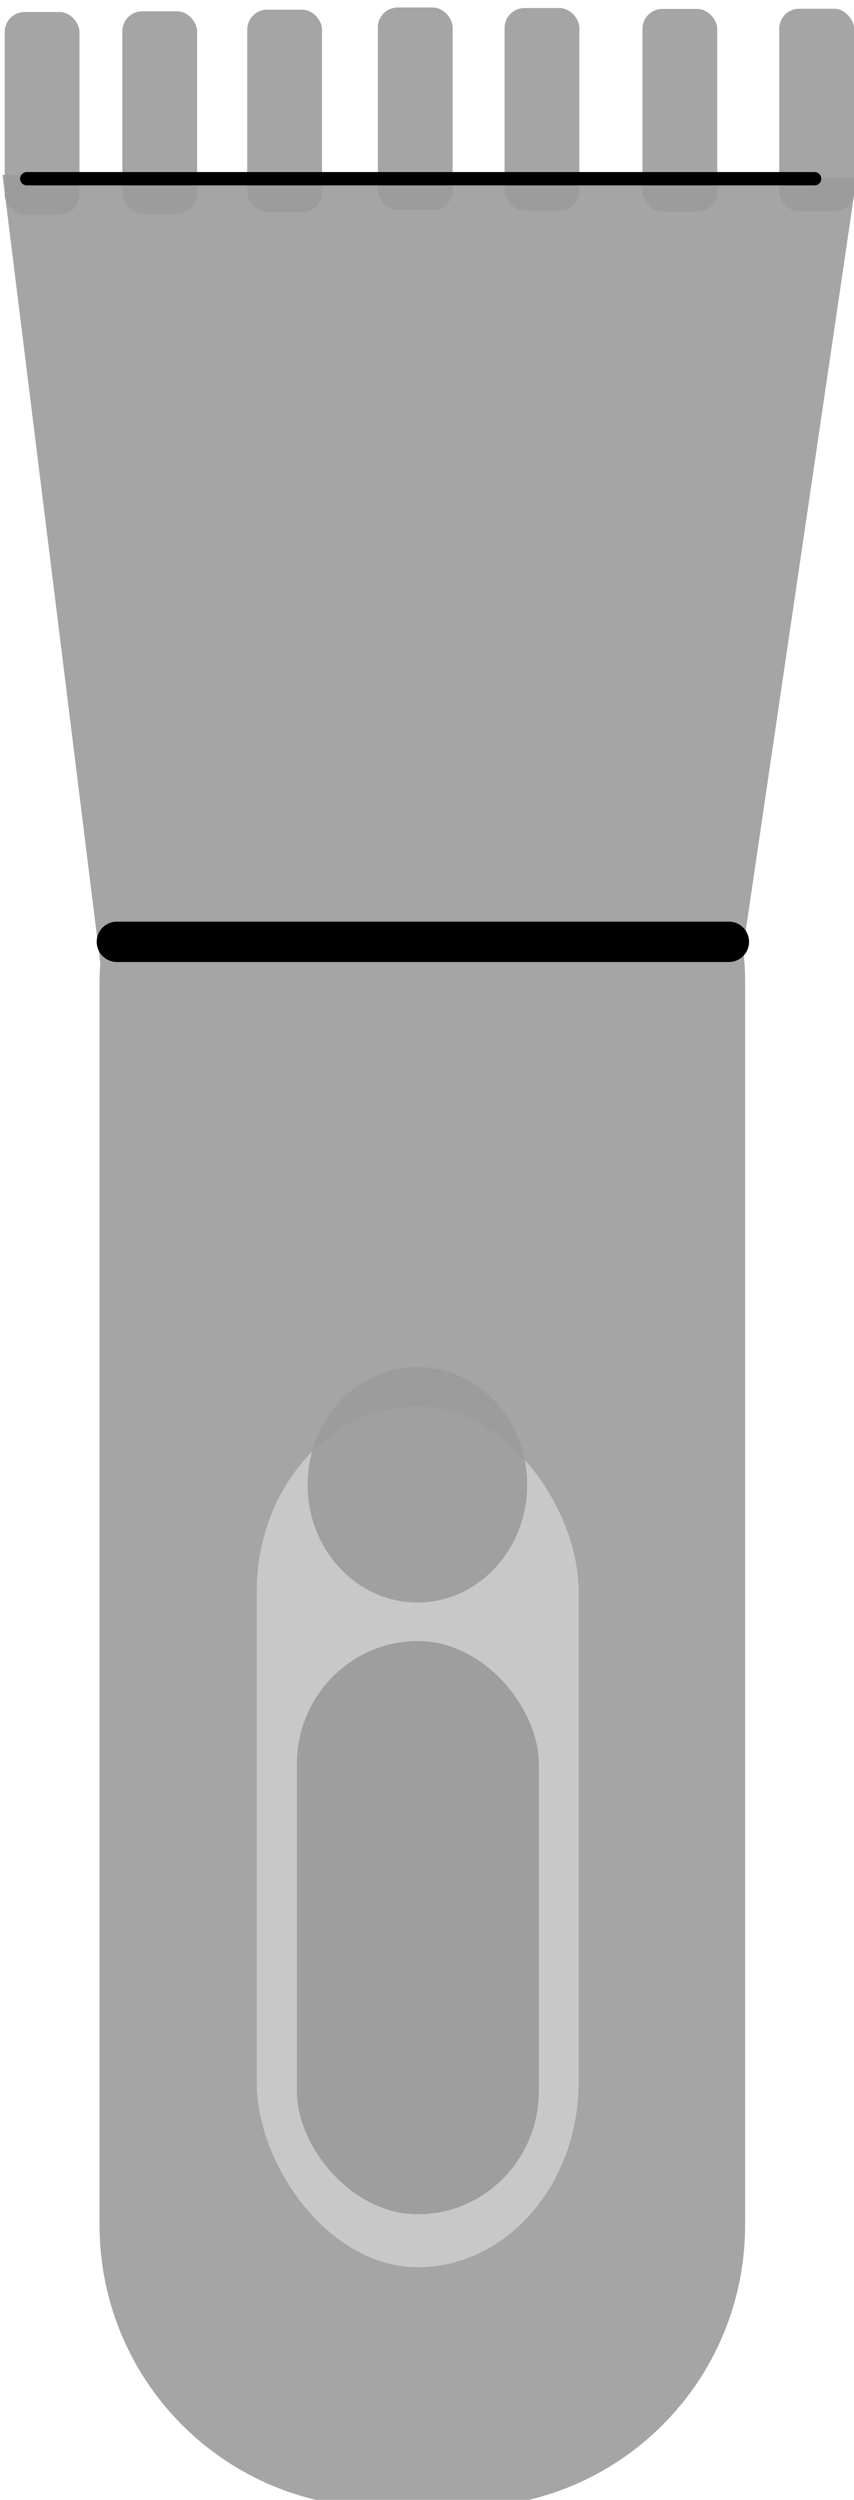 <?xml version="1.0" encoding="UTF-8" standalone="no"?>
<!-- Created with Inkscape (http://www.inkscape.org/) -->

<svg
   width="4.767mm"
   height="13.94mm"
   viewBox="0 0 4.767 13.94"
   version="1.1"
   id="svg5"
   xmlns="http://www.w3.org/2000/svg"
   xmlns:svg="http://www.w3.org/2000/svg">
  <defs
     id="defs2" />
  <g
     id="layer1"
     transform="translate(-50.771,-157.835)">
    <g
       id="g6303"
       transform="matrix(1.018,0,0,1.018,-1.812,-5.778)">
      <g
         id="g10187">
        <g
           id="g10999"
           transform="translate(49.091,5.68)">
          <g
             id="g10971"
             transform="translate(2.84,-4.869)">
            <g
               id="g10936"
               transform="translate(21.171,58.402)">
              <g
                 id="g2189">
                <g
                   id="g3690"
                   style="fill:#9b9b9b;fill-opacity:0.902">
                  <g
                     id="g3671"
                     style="fill:#9b9b9b;fill-opacity:0.902">
                    <g
                       id="g3653"
                       style="fill:#9b9b9b;fill-opacity:0.902">
                      <g
                         id="g2509-4"
                         transform="translate(36.043,44.046)"
                         style="fill:#9b9b9b;fill-opacity:0.902">
                        <g
                           id="g6235">
                          <g
                             id="g7010">
                            <path
                               id="rect556-2-3"
                               style="fill:#9b9b9b;fill-opacity:0.902;stroke-width:0;stroke-linecap:square"
                               d="m -57.478,58.419 0.536,4.316 c -0.002,0.034 -0.004,0.068 -0.004,0.102 v 6.811 c 0,0.858 0.691,1.549 1.549,1.549 h 0.442 c 0.858,0 1.549,-0.691 1.549,-1.549 v -6.811 c 0,-0.061 -0.004,-0.121 -0.011,-0.181 l 0.622,-4.22 z" />
                            <rect
                               style="fill:#9b9b9b;fill-opacity:0.902;stroke-width:0;stroke-linecap:square;stroke-dasharray:none"
                               id="rect657-3-9"
                               width="0.41"
                               height="1.11"
                               x="-57.466"
                               y="57.527"
                               ry="0.109" />
                            <rect
                               style="fill:#9b9b9b;fill-opacity:0.902;stroke-width:0;stroke-linecap:square;stroke-dasharray:none"
                               id="rect657-0-6-0"
                               width="0.41"
                               height="1.11"
                               x="-56.821"
                               y="57.523"
                               ry="0.109" />
                            <rect
                               style="fill:#9b9b9b;fill-opacity:0.902;stroke-width:0;stroke-linecap:square;stroke-dasharray:none"
                               id="rect657-4-5-5"
                               width="0.41"
                               height="1.11"
                               x="-56.136"
                               y="57.514"
                               ry="0.109" />
                            <rect
                               style="fill:#9b9b9b;fill-opacity:0.902;stroke-width:0;stroke-linecap:square;stroke-dasharray:none"
                               id="rect657-5-5-6"
                               width="0.41"
                               height="1.11"
                               x="-55.42"
                               y="57.502"
                               ry="0.109" />
                            <rect
                               style="fill:#9b9b9b;fill-opacity:0.902;stroke-width:0;stroke-linecap:square;stroke-dasharray:none"
                               id="rect657-5-1-8-3"
                               width="0.41"
                               height="1.11"
                               x="-53.969"
                               y="57.51"
                               ry="0.109" />
                            <rect
                               style="fill:#9b9b9b;fill-opacity:0.902;stroke-width:0;stroke-linecap:square;stroke-dasharray:none"
                               id="rect657-0-8-1-6"
                               width="0.41"
                               height="1.11"
                               x="-54.725"
                               y="57.505"
                               ry="0.109" />
                            <rect
                               style="fill:#9b9b9b;fill-opacity:0.902;stroke-width:0;stroke-linecap:square;stroke-dasharray:none"
                               id="rect657-4-2-4-3"
                               width="0.41"
                               height="1.11"
                               x="-53.219"
                               y="57.509"
                               ry="0.109" />
                            <rect
                               style="fill:#cccccc;fill-opacity:0.902;stroke-width:0;stroke-linecap:square;stroke-dasharray:none"
                               id="rect756-7-0"
                               width="1.765"
                               height="4.715"
                               x="-56.084"
                               y="65.165"
                               ry="1.013" />
                            <rect
                               style="fill:#999999;fill-opacity:0.902;stroke-width:0;stroke-linecap:square;stroke-dasharray:none"
                               id="rect756-0-1-8"
                               width="1.327"
                               height="3.14"
                               x="-55.864"
                               y="66.45"
                               ry="0.675" />
                            <path
                               style="fill:#9b9b9b;fill-opacity:0.902;stroke:#000000;stroke-width:0;stroke-linecap:round;stroke-linejoin:round;stroke-dasharray:none;stroke-opacity:1"
                               d="m -57.104,58.698 3.893,-7e-4"
                               id="path875-3-4" />
                            <ellipse
                               style="fill:#9b9b9b;fill-opacity:0.902;stroke:#ffffff;stroke-width:0;stroke-linecap:round;stroke-linejoin:round;stroke-dasharray:none;stroke-opacity:1"
                               id="path5577-8-0"
                               cx="-55.203"
                               cy="65.594"
                               rx="0.602"
                               ry="0.645" />
                            <path
                               style="fill:#9b9b9b;fill-opacity:0.902;stroke:#000000;stroke-width:0.073;stroke-linecap:round;stroke-linejoin:round;stroke-dasharray:none;stroke-opacity:1"
                               d="m -57.345,58.44 h 4.32"
                               id="path3212-4-4" />
                            <path
                               style="fill:#9b9b9b;fill-opacity:0.902;stroke:#000000;stroke-width:0.221;stroke-linecap:round;stroke-linejoin:round;stroke-dasharray:none;stroke-opacity:1"
                               d="m -56.851,62.62 h 3.356"
                               id="path3212-7-8-6" />
                          </g>
                        </g>
                      </g>
                    </g>
                  </g>
                </g>
              </g>
            </g>
          </g>
        </g>
      </g>
    </g>
  </g>
</svg>
